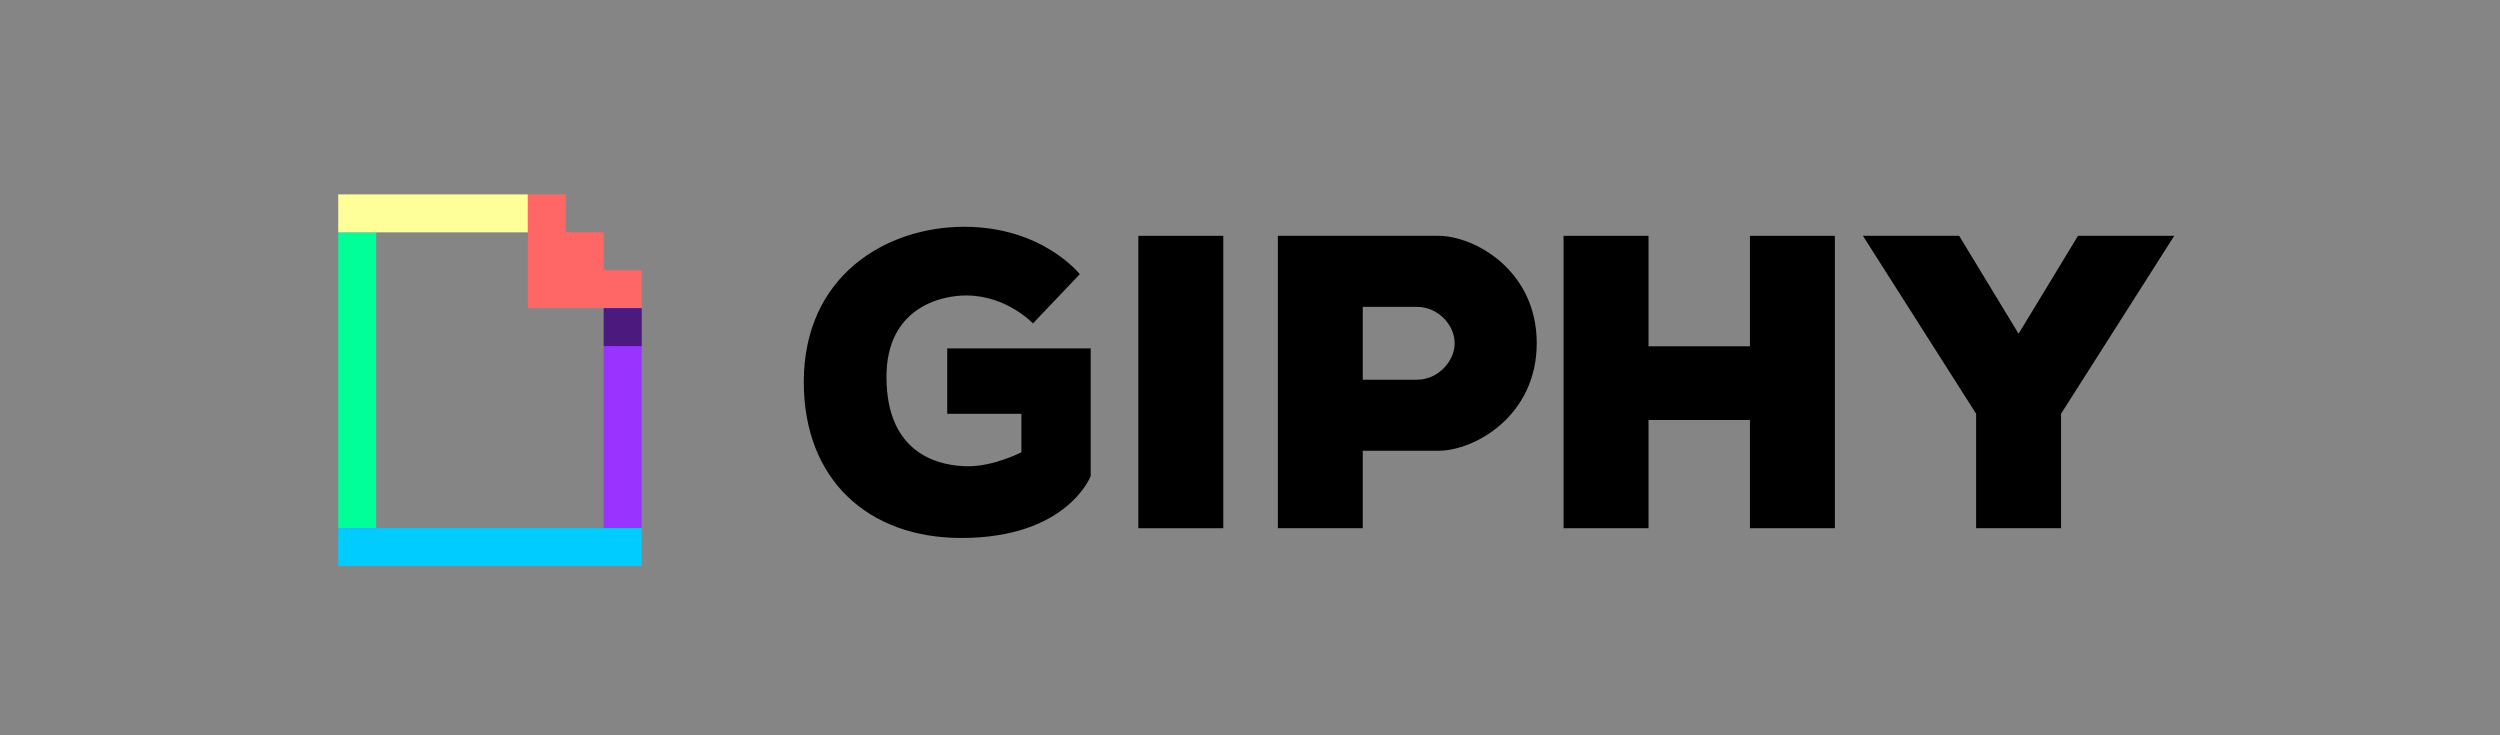 <?xml version="1.0" encoding="UTF-8"?>
<svg width="170px" height="50px" viewBox="0 0 170 50" version="1.1" xmlns="http://www.w3.org/2000/svg" xmlns:xlink="http://www.w3.org/1999/xlink">
    <rect x="0" y="0" width="170" height="50" fill="#808080" stroke="none"/>
    <!-- Generator: Sketch 47.1 (45422) - http://www.bohemiancoding.com/sketch -->
    <title>EE-logo-giphy</title>
    <desc>Created with Sketch.</desc>
    <defs></defs>
    <g id="KongHQ.com" stroke="none" stroke-width="1" fill="none" fill-rule="evenodd">
        <g id="Enterprise-Landing" transform="translate(-808, -1131)">
            <g id="logos-customers" transform="translate(241, 1073)">
                <g id="EE-logo-giphy" transform="translate(567, 58)">
                    <rect id="safe" fill-opacity="0.04" fill="#FFFFFF" x="0" y="0" width="170" height="50"></rect>
                    <g id="giphy-large" transform="translate(23, 13)" fill-rule="nonzero">
                        <g id="Group" transform="translate(31.613, 2.32)" fill="#000000">
                            <rect id="Rectangle-path" x="22.794" y="0.716" width="5.776" height="19.883"></rect>
                            <polygon id="Shape" points="64.383 0.716 64.383 8.228 57.485 8.228 57.485 0.716 51.709 0.716 51.709 20.599 57.485 20.599 57.485 13.238 64.383 13.238 64.383 20.599 70.158 20.599 70.158 0.716"></polygon>
                            <polygon id="Shape" points="85.537 20.599 85.537 12.817 93.235 0.716 86.691 0.716 82.65 7.375 78.61 0.716 72.066 0.716 79.764 12.817 79.764 20.599"></polygon>
                            <path d="M43.198,0.716 C40.745,0.716 38.055,0.716 38.055,0.716 L32.282,0.716 L32.282,20.599 L38.055,20.599 L38.055,15.331 C38.055,15.331 40.745,15.331 43.198,15.331 C45.652,15.331 49.885,12.971 49.885,8.015 C49.885,3.059 45.652,0.716 43.198,0.716 Z M41.751,10.5 C41.076,10.5 38.055,10.5 38.055,10.5 L38.055,5.547 C38.055,5.547 41.076,5.547 41.751,5.547 C43.172,5.547 44.305,6.783 44.305,8.016 C44.305,9.247 43.172,10.5 41.751,10.5 Z" id="Shape"></path>
                            <path d="M19.554,17.048 L19.554,8.369 L9.798,8.369 L9.798,12.817 L14.842,12.817 L14.842,15.436 C14.842,15.436 12.983,16.386 11.247,16.386 C9.51,16.386 5.667,15.766 5.667,10.311 C5.667,5.64 9.304,4.772 11.081,4.772 C13.85,4.772 15.627,6.673 15.627,6.673 L18.811,3.326 C18.811,3.326 16.289,0.101 10.956,0.101 C5.626,0.101 0.045,3.439 0.045,10.657 C0.045,17.337 4.466,21.262 10.75,21.262 C17.981,21.263 19.554,17.048 19.554,17.048 Z" id="Shape"></path>
                        </g>
                        <g id="Group">
                            <rect id="Rectangle-path" fill="#00FF99" x="0" y="2.798" width="2.579" height="20.121"></rect>
                            <rect id="Rectangle-path" fill="#9933FF" x="18.053" y="7.956" width="2.58" height="14.963"></rect>
                            <rect id="Rectangle-path" fill="#00CCFF" x="0" y="22.919" width="20.634" height="2.579"></rect>
                            <rect id="Rectangle-path" fill="#FFFF99" x="0" y="0.219" width="12.895" height="2.58"></rect>
                            <polygon id="Shape" fill="#FF6666" points="18.053 5.378 18.053 2.798 15.475 2.798 15.475 0.219 12.895 0.219 12.895 7.956 20.634 7.956 20.634 5.378"></polygon>
                            <rect id="Rectangle-path" fill="#4C197F" x="18.053" y="7.956" width="2.58" height="2.58"></rect>
                        </g>
                    </g>
                </g>
            </g>
        </g>
    </g>
</svg>